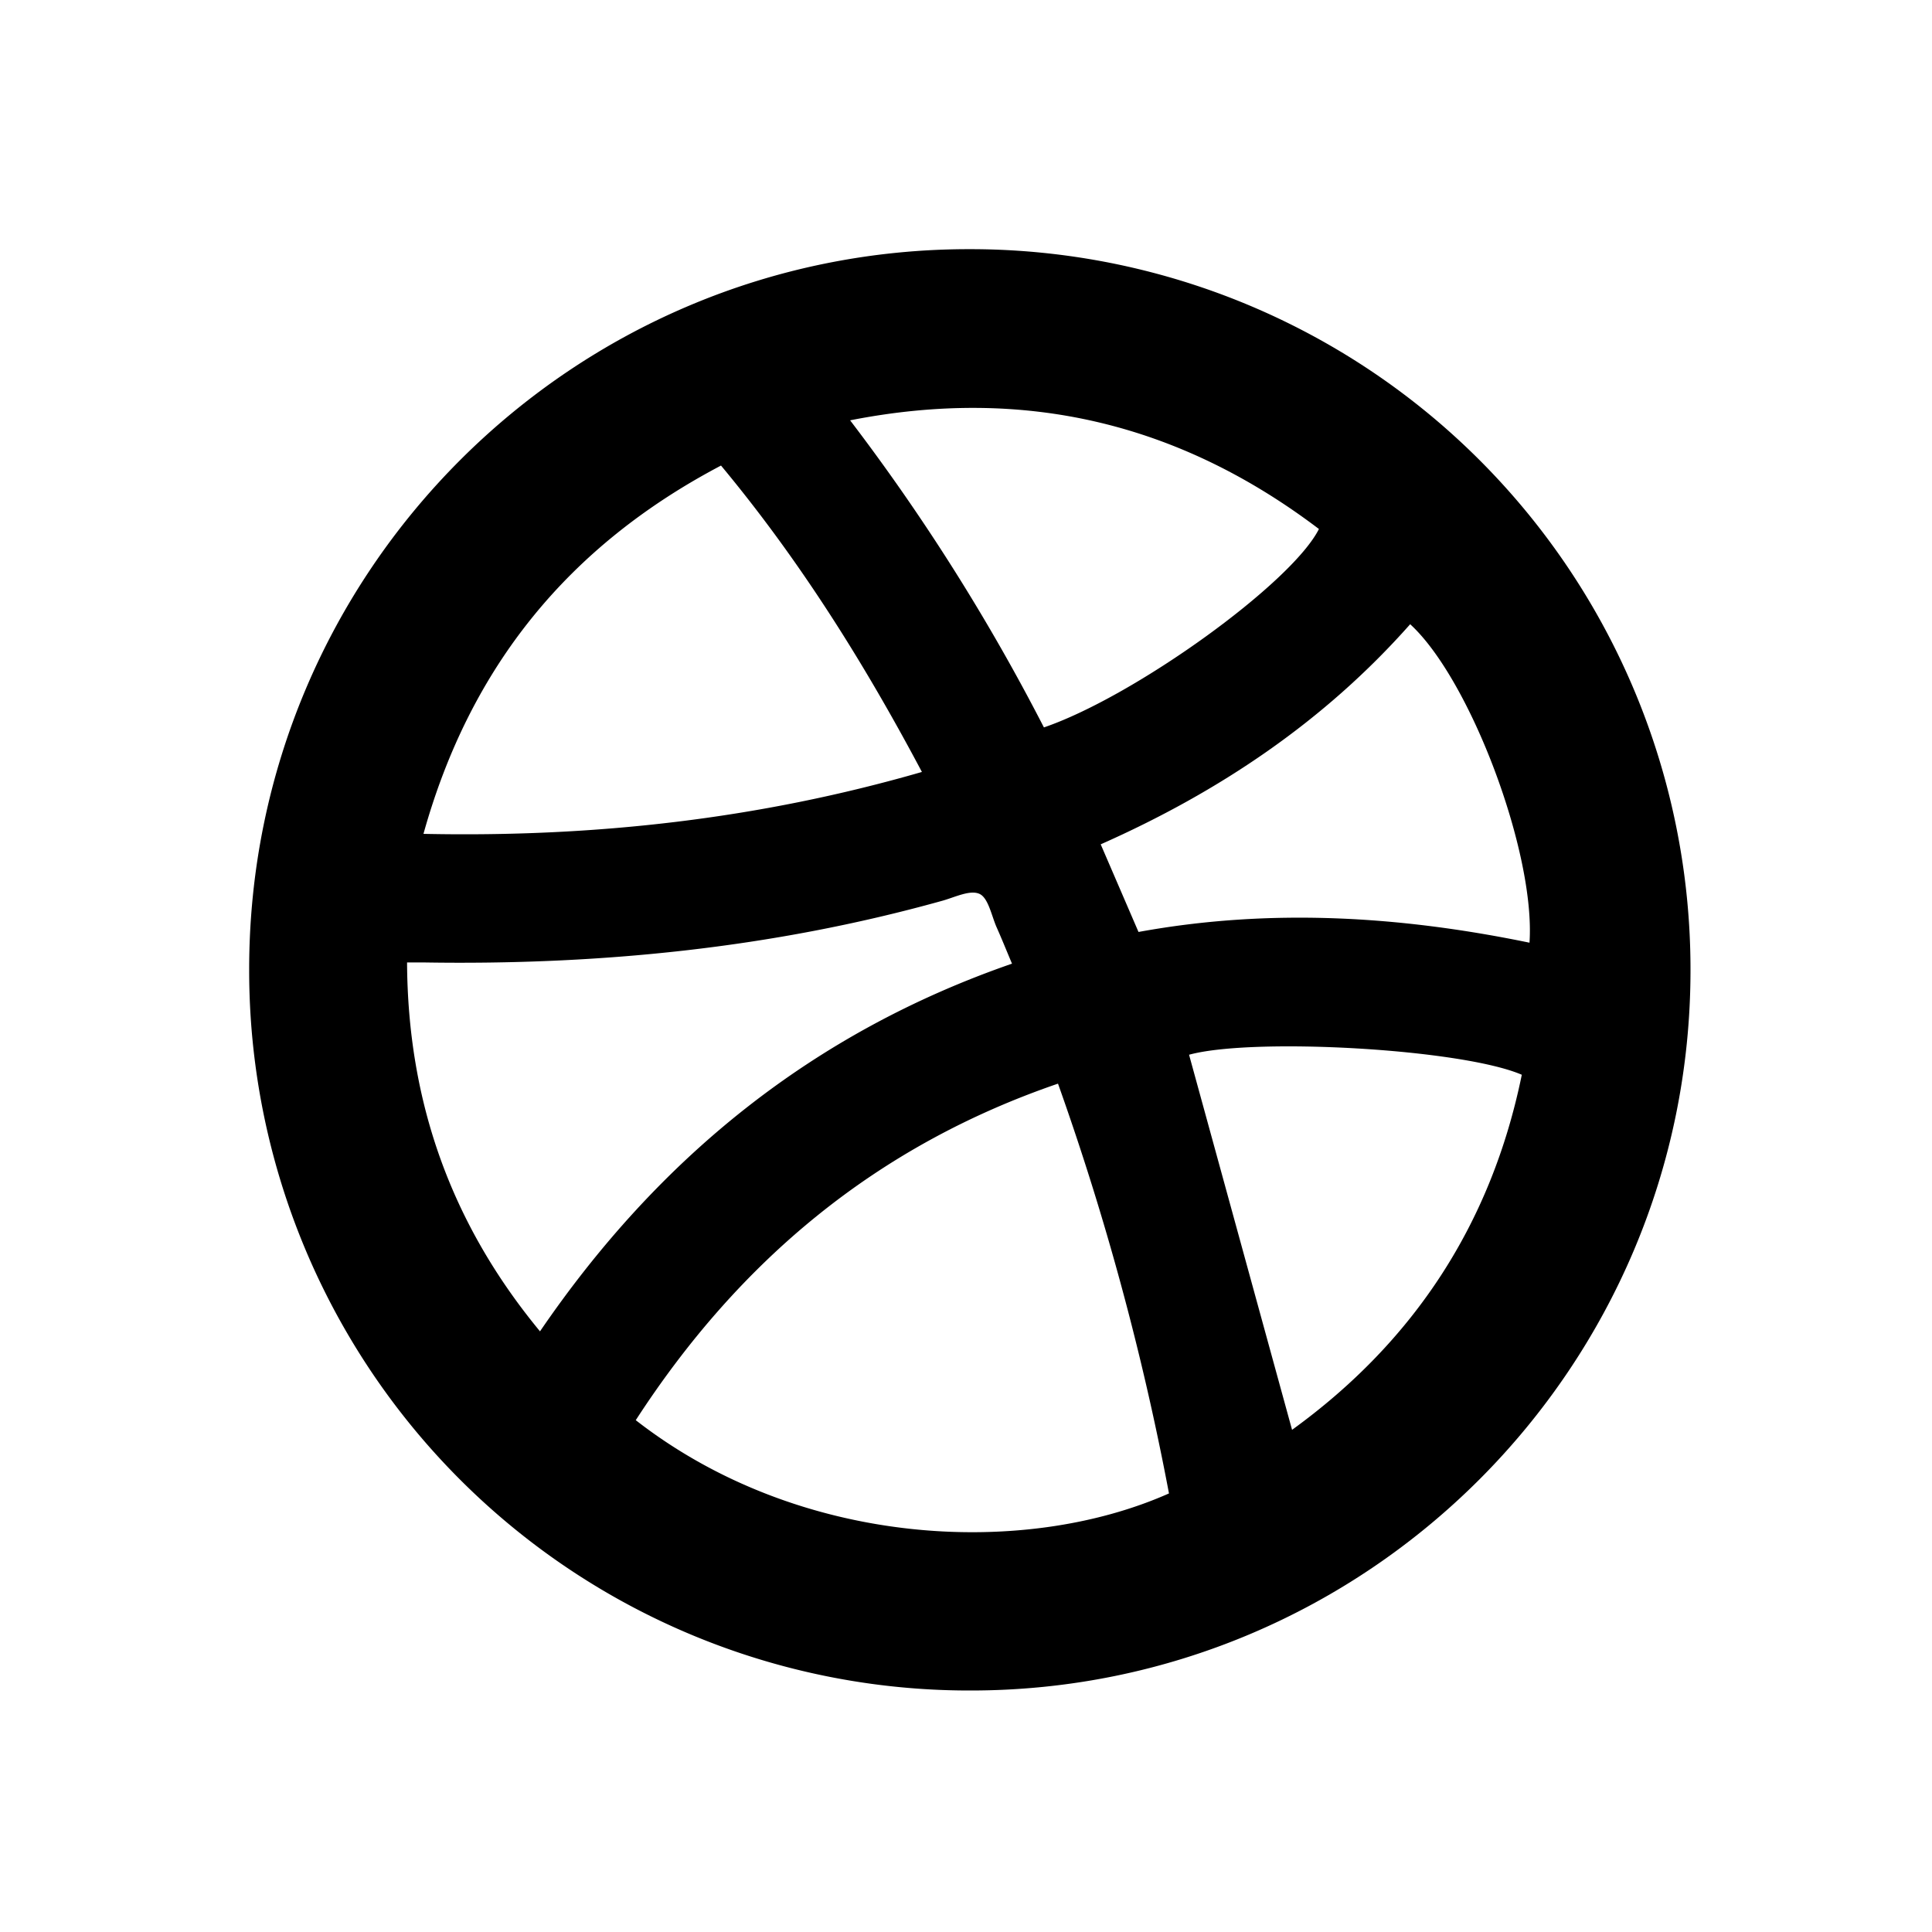 <svg id="Layer_1" data-name="Layer 1" xmlns="http://www.w3.org/2000/svg" viewBox="0 0 504 504"><title>Artboard 1</title><path d="M65,253.06C64.89,149.16,149.25,64.81,253.11,65A187.87,187.87,0,0,1,441,252.91C441.08,356.8,356.66,441.21,252.85,441A187.83,187.83,0,0,1,65,253.06ZM165.85,370.48c42.5,33.11,101.07,36,139.1,19.11A713.46,713.46,0,0,0,276,282.69C228.55,298.95,192.8,328.91,165.85,370.48ZM264,251.39c-1.47-3.49-2.68-6.5-4-9.46s-2.17-7.72-4.5-8.75c-2.55-1.13-6.62,1-10,1.89-44.23,12.31-89.39,16.75-135.16,16-1.29,0-2.58,0-4.15,0,.18,36.5,11.55,68.24,34.68,96.24C171.81,302,212,269.41,264,251.39Zm-153.5-33.86c44.52.93,87.48-3.86,130-16.15-15.1-28.47-31.91-55.29-52.41-79.93C148.45,142.31,122.67,173.77,110.47,217.53Zm161.86-27.78C296.13,181.6,337,152.1,344.07,138c-36.3-27.51-76.66-37.35-122.3-28.35A536.33,536.33,0,0,1,272.32,189.75ZM337.06,373c31.85-23.06,52-53.84,59.93-92.63-15.74-6.78-70.11-9.79-86.8-5.22ZM297,243.12c34.29-6.26,68.23-4.17,102,2.8,1.59-23.4-15.44-68.71-31.13-83.08-22.4,25.32-49.82,43.72-80.73,57.42Z"/></svg>